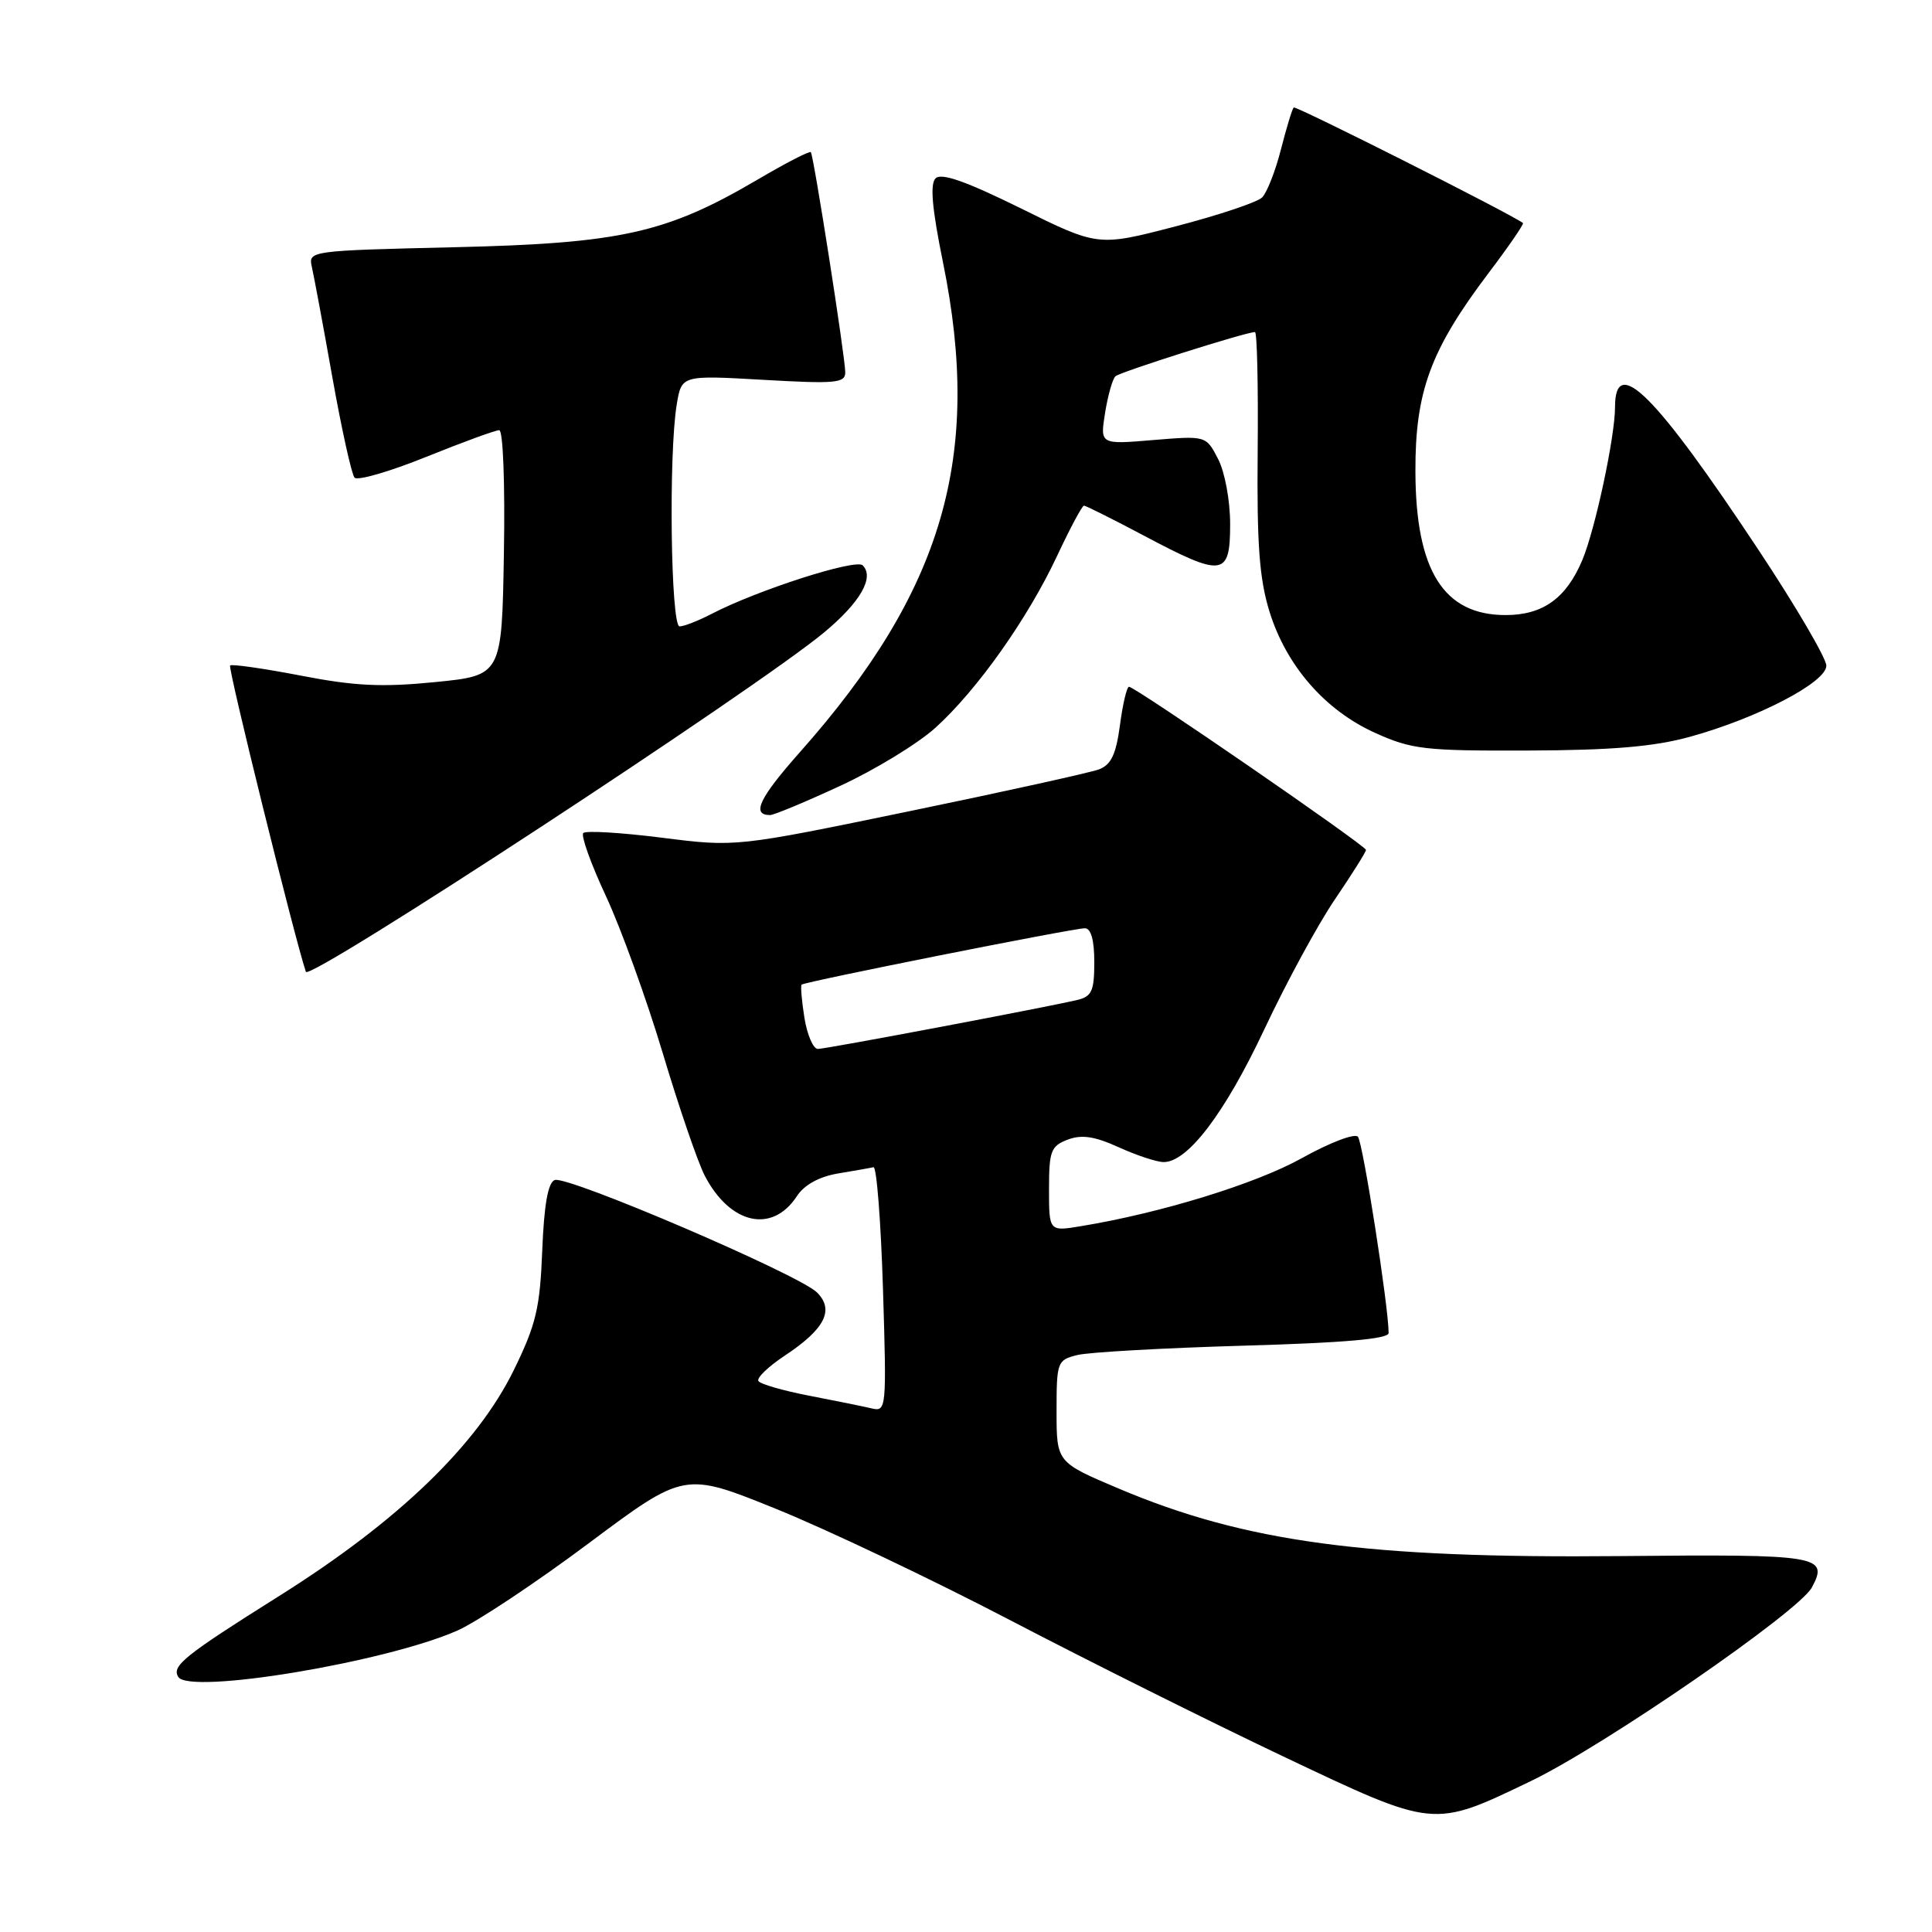 <?xml version="1.0" encoding="UTF-8" standalone="no"?>
<!DOCTYPE svg PUBLIC "-//W3C//DTD SVG 1.1//EN" "http://www.w3.org/Graphics/SVG/1.1/DTD/svg11.dtd" >
<svg xmlns="http://www.w3.org/2000/svg" xmlns:xlink="http://www.w3.org/1999/xlink" version="1.1" viewBox="0 0 256 256">
 <g >
 <path fill="currentColor"
d=" M 202.81 236.02 C 212.47 231.39 238.36 213.55 240.08 210.35 C 242.34 206.13 241.17 205.93 214.67 206.19 C 181.14 206.51 165.01 204.34 148.25 197.25 C 140.00 193.76 140.00 193.76 140.00 187.00 C 140.00 180.45 140.09 180.21 142.75 179.55 C 144.26 179.17 154.16 178.62 164.75 178.31 C 178.08 177.93 184.00 177.42 184.00 176.63 C 184.00 173.19 180.59 151.36 179.93 150.62 C 179.50 150.14 176.18 151.41 172.54 153.44 C 166.48 156.83 153.85 160.73 143.25 162.47 C 139.00 163.18 139.00 163.18 139.00 157.56 C 139.00 152.51 139.25 151.86 141.47 151.01 C 143.32 150.31 145.02 150.56 148.22 152.01 C 150.57 153.08 153.25 153.97 154.17 153.98 C 157.36 154.02 162.30 147.51 167.53 136.39 C 170.42 130.24 174.63 122.48 176.89 119.16 C 179.15 115.83 181.00 112.89 181.00 112.62 C 181.00 112.06 150.42 91.00 149.60 91.00 C 149.31 91.00 148.77 93.28 148.40 96.08 C 147.88 99.97 147.23 101.34 145.61 101.95 C 144.45 102.38 133.15 104.88 120.50 107.49 C 97.50 112.24 97.50 112.24 87.70 111.00 C 82.31 110.32 77.63 110.04 77.29 110.38 C 76.95 110.71 78.30 114.48 80.29 118.74 C 82.28 123.01 85.66 132.36 87.81 139.52 C 89.95 146.68 92.46 153.99 93.37 155.76 C 96.73 162.24 102.32 163.50 105.59 158.50 C 106.58 156.99 108.53 155.92 111.05 155.49 C 113.21 155.13 115.32 154.76 115.74 154.66 C 116.16 154.57 116.72 161.83 117.00 170.80 C 117.49 186.71 117.45 187.08 115.50 186.62 C 114.40 186.36 110.68 185.60 107.23 184.94 C 103.77 184.27 100.74 183.40 100.49 182.99 C 100.24 182.58 101.81 181.07 103.97 179.64 C 109.30 176.11 110.59 173.59 108.26 171.26 C 105.90 168.90 75.16 155.72 73.50 156.36 C 72.61 156.70 72.09 159.65 71.85 165.70 C 71.55 173.34 71.03 175.51 68.09 181.53 C 63.19 191.52 52.75 201.58 37.00 211.47 C 24.42 219.38 22.72 220.74 23.62 222.20 C 25.09 224.58 51.12 220.25 60.60 216.06 C 63.20 214.91 71.04 209.70 78.01 204.49 C 90.69 195.02 90.69 195.02 102.82 199.93 C 109.50 202.63 123.41 209.24 133.73 214.62 C 144.05 220.01 160.38 228.15 170.00 232.72 C 190.18 242.29 189.82 242.26 202.81 236.02 Z  M 109.20 83.80 C 113.99 79.82 115.90 76.50 114.31 74.91 C 113.40 74.00 100.31 78.21 94.30 81.34 C 92.54 82.25 90.63 83.00 90.05 83.00 C 88.88 83.00 88.58 60.17 89.67 53.61 C 90.31 49.71 90.31 49.71 101.15 50.33 C 110.72 50.88 112.00 50.76 112.00 49.34 C 112.00 47.33 107.82 20.63 107.44 20.16 C 107.28 19.97 104.08 21.62 100.33 23.83 C 88.28 30.90 82.24 32.25 60.17 32.76 C 41.03 33.21 40.84 33.24 41.32 35.36 C 41.59 36.54 42.82 43.12 44.04 50.00 C 45.27 56.88 46.59 62.86 46.98 63.29 C 47.37 63.73 51.64 62.49 56.47 60.54 C 61.30 58.59 65.66 57.00 66.15 57.00 C 66.66 57.00 66.93 64.10 66.77 73.25 C 66.50 89.50 66.50 89.50 57.66 90.38 C 50.61 91.08 47.00 90.91 39.85 89.52 C 34.91 88.57 30.70 87.97 30.49 88.18 C 30.17 88.49 39.00 124.18 40.53 128.77 C 40.97 130.08 100.11 91.35 109.20 83.80 Z  M 111.33 104.13 C 115.93 102.01 121.61 98.54 123.94 96.44 C 129.48 91.43 136.19 81.95 140.08 73.64 C 141.79 69.99 143.39 67.00 143.63 67.00 C 143.87 67.00 147.47 68.80 151.62 71.00 C 162.06 76.53 163.00 76.41 163.00 69.45 C 163.00 66.32 162.30 62.55 161.40 60.81 C 159.81 57.73 159.81 57.73 152.78 58.31 C 145.76 58.90 145.76 58.90 146.43 54.70 C 146.80 52.39 147.42 50.21 147.80 49.86 C 148.43 49.28 165.09 44.00 166.29 44.00 C 166.57 44.00 166.73 51.09 166.65 59.75 C 166.53 72.12 166.87 76.69 168.21 81.03 C 170.44 88.22 175.56 94.11 182.21 97.11 C 187.06 99.30 188.76 99.50 202.50 99.45 C 213.63 99.41 219.16 98.94 223.92 97.63 C 232.88 95.16 242.00 90.41 242.00 88.21 C 242.00 87.24 237.99 80.38 233.08 72.97 C 219.33 52.21 214.00 46.89 214.00 53.93 C 214.00 57.88 211.36 70.21 209.65 74.25 C 207.52 79.29 204.42 81.50 199.50 81.50 C 191.29 81.50 187.59 75.62 187.55 62.50 C 187.51 51.87 189.55 46.35 197.28 36.13 C 199.93 32.63 201.96 29.67 201.80 29.55 C 199.97 28.22 171.69 13.98 171.42 14.24 C 171.22 14.44 170.46 16.95 169.73 19.80 C 169.00 22.66 167.88 25.52 167.24 26.16 C 166.60 26.80 161.45 28.52 155.79 29.99 C 145.50 32.67 145.50 32.67 135.27 27.61 C 128.01 24.03 124.73 22.87 123.97 23.63 C 123.21 24.39 123.50 27.62 124.95 34.76 C 130.19 60.48 125.00 78.26 105.97 99.69 C 100.60 105.75 99.53 108.00 102.04 108.00 C 102.55 108.00 106.73 106.26 111.33 104.13 Z  M 106.59 134.87 C 106.23 132.59 106.06 130.61 106.22 130.47 C 106.62 130.08 142.25 122.99 143.75 123.00 C 144.56 123.00 145.00 124.56 145.00 127.48 C 145.00 131.30 144.67 132.04 142.75 132.50 C 138.49 133.50 109.50 138.98 108.38 138.99 C 107.76 139.00 106.96 137.14 106.59 134.87 Z "/>
</g>
</svg>